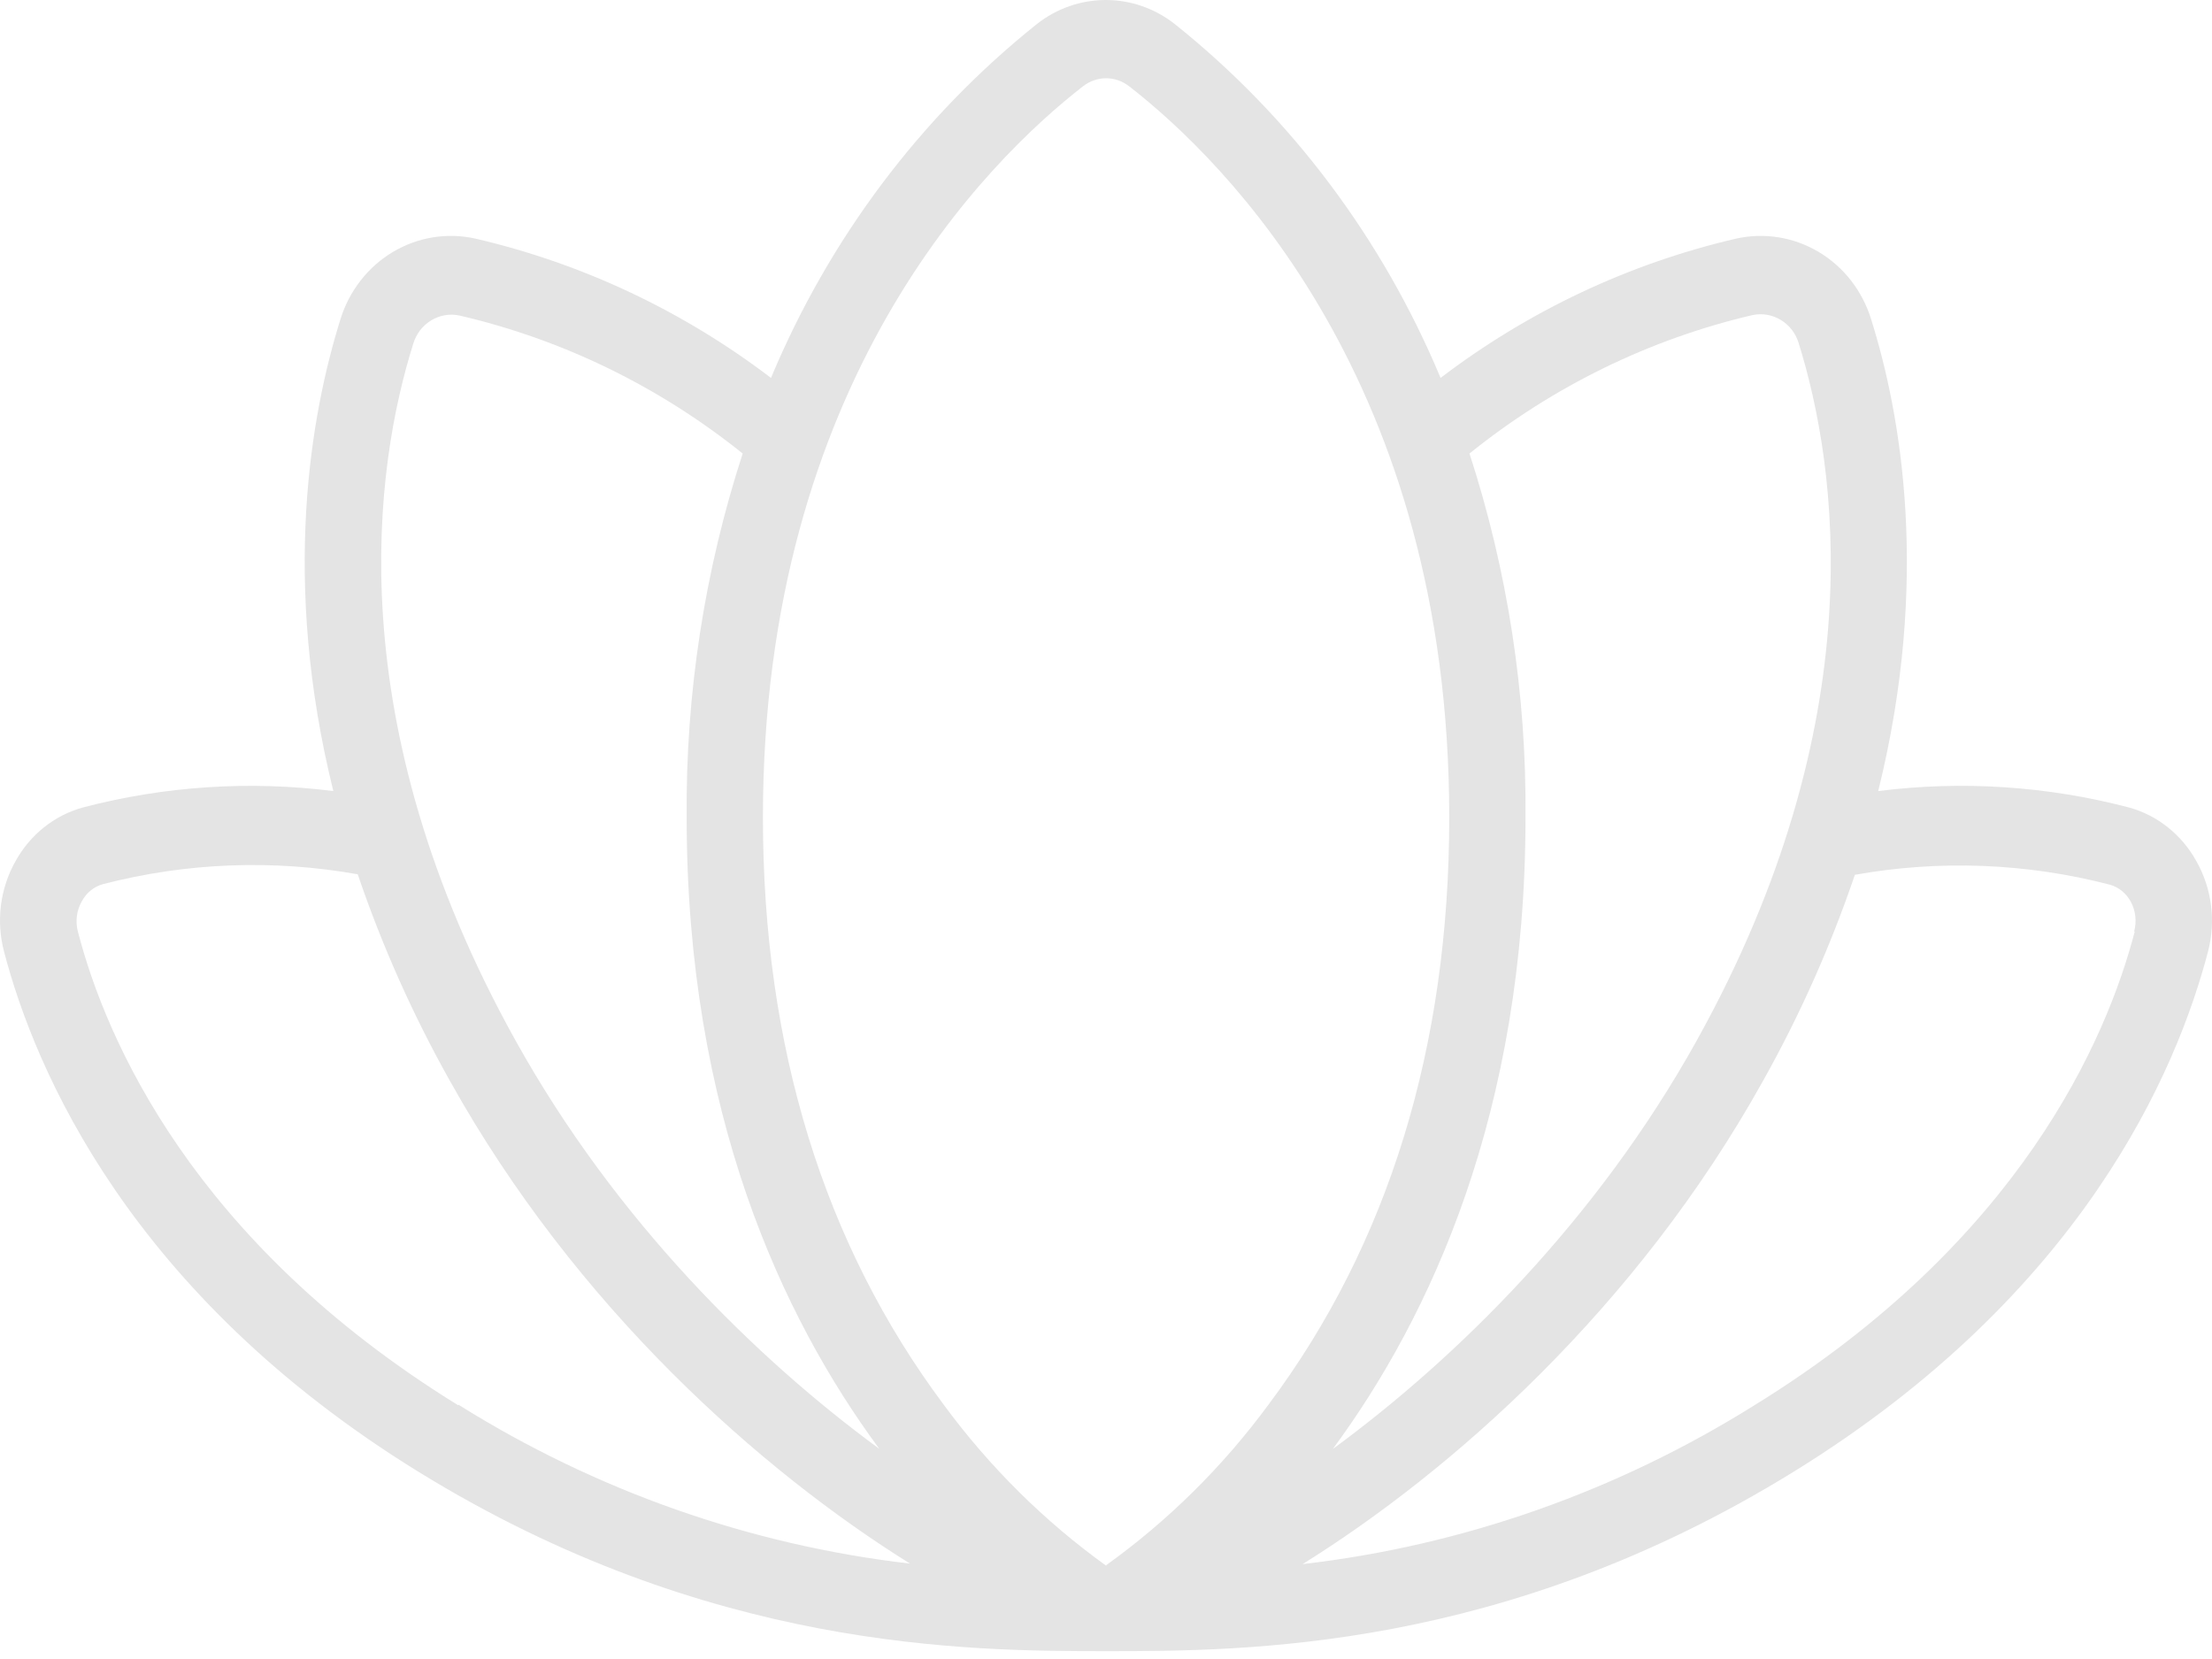 <svg width="40" height="30" viewBox="0 0 40 30" fill="none" xmlns="http://www.w3.org/2000/svg">
<path d="M39.717 15.572C39.586 15.335 39.411 15.127 39.201 14.96C38.992 14.793 38.752 14.671 38.496 14.601C37.017 14.214 35.48 14.113 33.964 14.305C34.909 10.489 34.375 7.485 33.835 5.771C33.677 5.258 33.339 4.825 32.888 4.556C32.436 4.287 31.904 4.201 31.394 4.315C29.463 4.763 27.643 5.621 26.05 6.834C24.999 4.315 23.344 2.112 21.241 0.433C20.883 0.152 20.446 0 19.996 0C19.547 0 19.109 0.152 18.752 0.433C16.649 2.112 14.994 4.315 13.942 6.834C12.349 5.621 10.53 4.764 8.598 4.315C8.089 4.201 7.556 4.287 7.105 4.556C6.654 4.825 6.316 5.258 6.157 5.771C5.618 7.492 5.083 10.496 6.028 14.305C4.514 14.114 2.979 14.214 1.501 14.601C1.246 14.671 1.006 14.793 0.796 14.96C0.587 15.127 0.412 15.335 0.281 15.572C0.142 15.817 0.053 16.089 0.017 16.37C-0.018 16.652 0.001 16.938 0.074 17.211C0.633 19.345 2.349 23.4 7.576 26.62C12.803 29.84 17.493 29.858 20.001 29.858C22.51 29.858 27.174 29.858 32.425 26.62C37.676 23.382 39.368 19.343 39.927 17.211C39.999 16.937 40.018 16.651 39.982 16.37C39.946 16.088 39.856 15.817 39.717 15.572ZM31.689 5.698C31.866 5.66 32.05 5.692 32.205 5.787C32.361 5.882 32.476 6.033 32.528 6.212C33.218 8.434 33.907 13.03 30.672 18.835C28.87 22.069 26.343 24.559 24.102 26.202C25.862 23.813 27.586 20.122 27.586 14.779C27.605 12.544 27.262 10.321 26.573 8.201C28.079 6.988 29.826 6.134 31.689 5.698ZM7.474 6.212C7.528 6.035 7.644 5.885 7.8 5.792C7.955 5.698 8.138 5.668 8.314 5.707C10.177 6.14 11.924 6.992 13.43 8.201C12.741 10.321 12.398 12.544 12.417 14.779C12.417 20.122 14.14 23.814 15.9 26.199C13.659 24.556 11.132 22.065 9.331 18.831C6.094 13.021 6.778 8.425 7.474 6.212ZM8.288 25.413C3.479 22.449 1.91 18.778 1.41 16.852C1.385 16.759 1.378 16.662 1.39 16.567C1.402 16.471 1.433 16.379 1.481 16.296C1.521 16.221 1.575 16.155 1.641 16.102C1.706 16.049 1.781 16.01 1.862 15.988C3.369 15.598 4.938 15.537 6.469 15.81C6.91 17.106 7.468 18.356 8.135 19.544C10.424 23.651 13.765 26.597 16.456 28.275C13.563 27.939 10.776 26.959 8.288 25.4V25.413ZM20.01 28.318C18.887 27.511 17.893 26.527 17.066 25.402C14.894 22.494 13.796 18.924 13.796 14.779C13.796 6.912 17.845 2.912 19.586 1.559C19.706 1.466 19.852 1.415 20.001 1.415C20.151 1.415 20.297 1.466 20.417 1.559C22.158 2.912 26.207 6.912 26.207 14.779C26.207 18.924 25.109 22.494 22.946 25.39C22.119 26.515 21.125 27.499 20.001 28.305L20.01 28.318ZM38.601 16.852C38.098 18.778 36.533 22.449 31.723 25.413C29.235 26.97 26.448 27.95 23.556 28.284C26.247 26.606 29.589 23.662 31.877 19.553C32.544 18.365 33.101 17.115 33.542 15.819C35.073 15.546 36.643 15.606 38.15 15.997C38.23 16.019 38.305 16.058 38.371 16.111C38.436 16.164 38.49 16.23 38.531 16.305C38.619 16.468 38.641 16.66 38.593 16.84L38.601 16.852Z" fill="#E4E4E4"/>
</svg>
